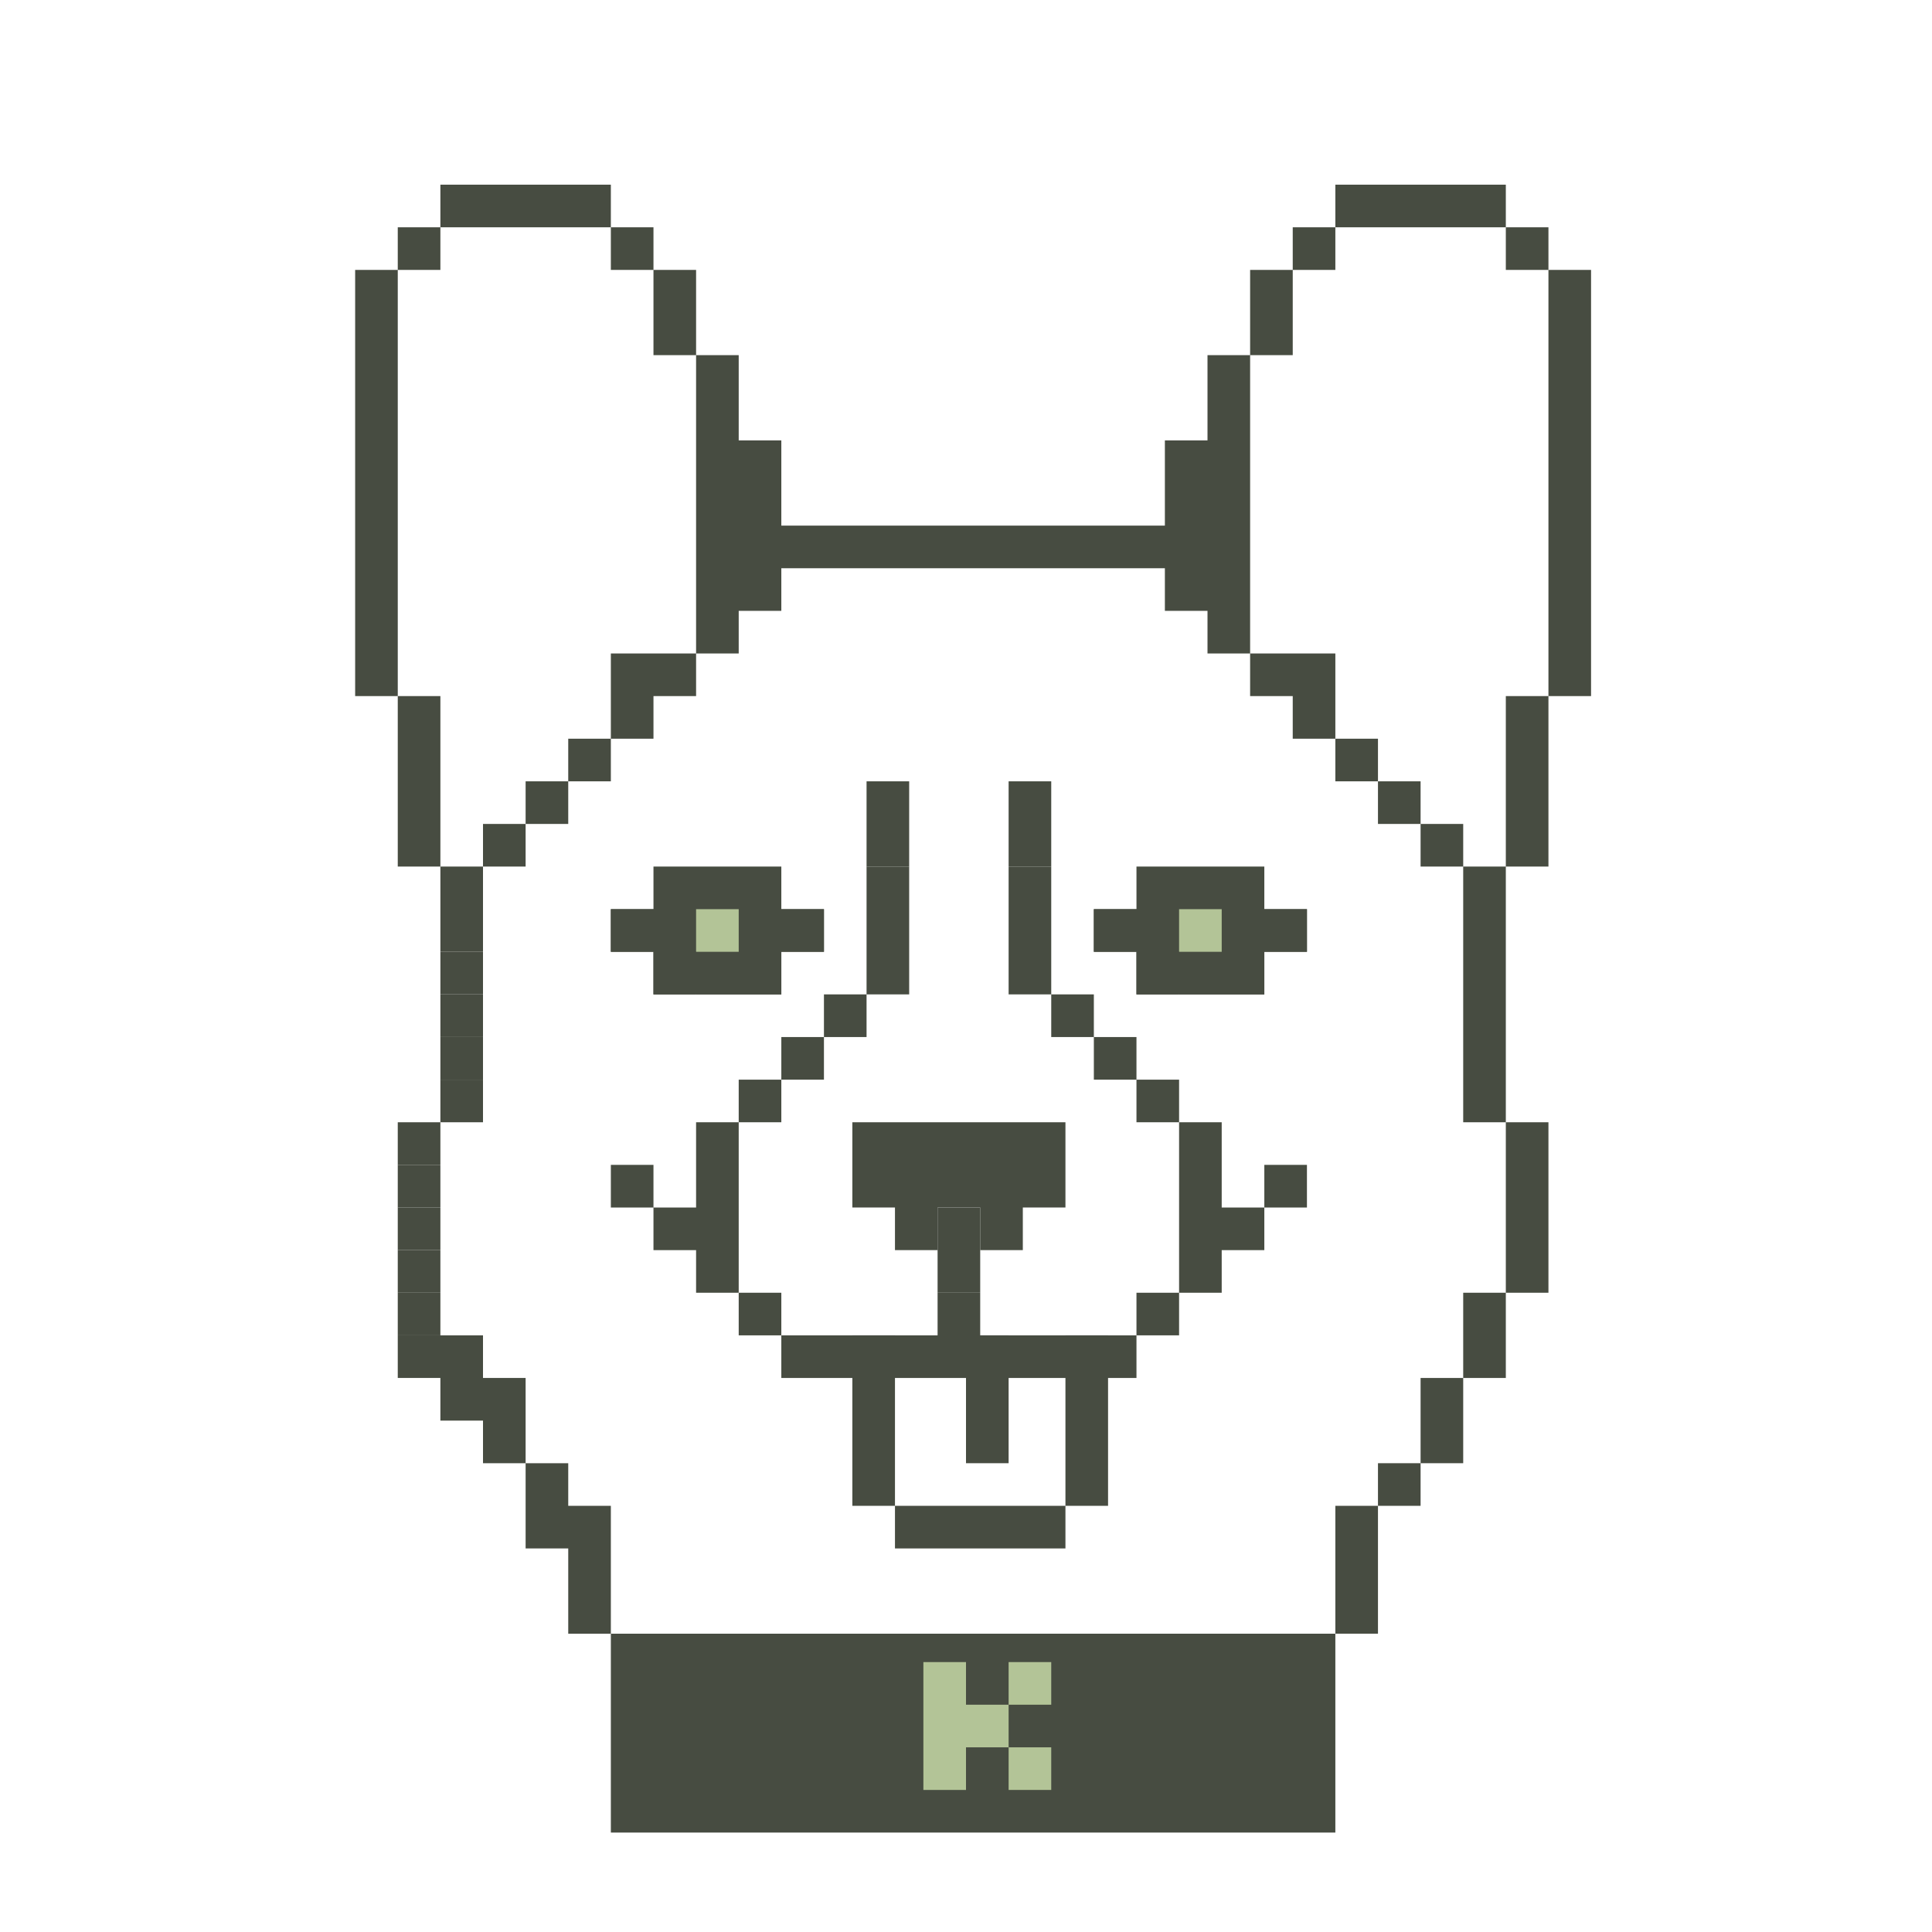 <svg xmlns="http://www.w3.org/2000/svg" xmlns:xlink="http://www.w3.org/1999/xlink" xml:space="preserve" style="enable-background:new 0 0 136 136" viewBox="0 0 136 136">
  <defs>
    <symbol id="eye-open">
      <path d="M77 64h3v3h-3zM80 64h3v3h-3zM80 61h3v3h-3zM83 61h3v3h-3zM86 61h3v3h-3zM86 64h3v3h-3zM89 64h3v3h-3zM86 67h3v3h-3zM83 67h3v3h-3zM83 64h3v3h-3z" style="display:inline;fill:#474c41"/>
      <path d="M83 64h3v3h-3z" style="fill:#b3c497"/>
      <path d="M80 67h3v3h-3z" style="fill:#474c41"/>
    </symbol>
    <symbol id="eye-close">
      <path d="M77 64h3v3h-3zM80 64h3v3h-3zM86 64h3v3h-3zM89 64h3v3h-3zM86 67h3v3h-3zM83 67h3v3h-3zM83 64h3v3h-3zM80 67h3v3h-3z" style="fill:#474c41"/>
    </symbol>
    <style>
      @keyframes tonque{0%,30%{transform:translateY(0)}to{transform:translateY(4px)}}@keyframes eyes{0%,90%{opacity:1}to{opacity:0}}.eye-open{animation:eyes 3s steps(1,start) infinite}
    </style>
  </defs>
  <g id="dog">
    <g>
      <path d="M40 112h3v3h-3zM43 115h51v14H43zM40 109h3v3h-3zM40 106h3v3h-3zM37 103h3v3h-3zM34 100h3v3h-3zM34 97h3v3h-3zM31 94h3v3h-3zM37 106h3v3h-3zM31 97h3v3h-3zM28 94h3v3h-3zM28 88h3v3h-3zM28 82h3v3h-3zM31 73h3v3h-3zM31 67h3v3h-3zM61 61h3v3h-3zM71 61h3v3h-3zM61 64h3v3h-3zM71 64h3v3h-3zM71 67h3v3h-3zM74 70h3v3h-3zM61 67h3v3h-3zM58 70h3v3h-3zM55 73h3v3h-3zM52 76h3v3h-3zM77 73h3v3h-3zM80 76h3v3h-3zM83 79h3v3h-3zM49 79h3v3h-3zM83 82h3v3h-3zM49 82h3v3h-3zM83 85h3v3h-3zM86 85h3v3h-3zM43 82h3v3h-3zM89 82h3v3h-3zM46 85h3v3h-3zM49 85h3v3h-3zM83 88h3v3h-3zM49 88h3v3h-3zM80 91h3v3h-3zM66 85h3v3h-3zM66 88h3v3h-3z" style="fill:#474c41"/>
      <path d="M68 120h3v3h-3zM65 117h3v9h-3zM71 123h3v3h-3zM71 117h3v3h-3z" style="fill:#b3c497"/>
      <path d="M66 91h3v3h-3zM69 85h3v3h-3zM63 85h3v3h-3zM60 82h3v3h-3zM60 79h3v3h-3zM63 79h9v6h-9zM72 82h3v3h-3zM72 79h3v3h-3zM77 94h3v3h-3zM52 91h3v3h-3zM55 94h3v3h-3zM58 94h19v3H58zM31 76h3v3h-3zM28 91h3v3h-3zM28 85h3v3h-3zM28 79h3v3h-3zM31 70h3v3h-3zM31 64h3v3h-3zM61 58h3v3h-3zM71 58h3v3h-3zM31 61h3v3h-3zM61 55h3v3h-3zM71 55h3v3h-3zM34 58h3v3h-3zM37 55h3v3h-3zM40 52h3v3h-3zM43 49h3v3h-3zM43 46h3v3h-3zM46 46h3v3h-3zM49 43h3v3h-3zM52 40h3v3h-3zM82 40h3v3h-3zM85 43h3v3h-3zM88 46h3v3h-3zM91 46h3v3h-3zM91 49h3v3h-3zM94 52h3v3h-3zM97 55h3v3h-3zM100 58h3v3h-3zM103 61h3v3h-3zM103 67h3v3h-3zM106 79h3v3h-3zM103 64h3v3h-3zM103 70h3v3h-3zM106 82h3v3h-3zM103 73h3v3h-3zM106 85h3v3h-3zM103 76h3v3h-3zM106 88h3v3h-3zM103 91h3v3h-3zM103 94h3v3h-3zM100 97h3v3h-3zM100 100h3v3h-3zM97 103h3v3h-3zM94 106h3v3h-3zM94 109h3v3h-3zM94 112h3v3h-3zM55 37h3v3h-3zM52 34h3v3h-3zM52 37h3v3h-3zM82 34h3v6h-3zM49 28h3v3h-3zM49 31h3v12h-3zM85 28h3v15h-3zM46 22h3v3h-3zM88 22h3v3h-3zM43 16h3v3h-3zM91 16h3v3h-3zM28 16h3v3h-3zM106 16h3v3h-3zM25 22h3v3h-3zM109 22h3v3h-3zM25 28h3v3h-3zM109 28h3v3h-3zM25 34h3v3h-3zM109 34h3v3h-3zM25 40h3v3h-3zM109 40h3v3h-3zM25 46h3v3h-3zM109 46h3v3h-3zM28 52h3v3h-3zM106 52h3v3h-3zM28 55h3v3h-3zM106 55h3v3h-3zM28 58h3v3h-3zM106 58h3v3h-3zM52 31h3v3h-3zM82 31h3v3h-3zM49 25h3v3h-3zM85 25h3v3h-3zM46 19h3v3h-3zM88 19h3v3h-3zM25 19h3v3h-3zM109 19h3v3h-3zM25 25h3v3h-3zM109 25h3v3h-3zM25 31h3v3h-3zM109 31h3v3h-3zM25 37h3v3h-3zM109 37h3v3h-3zM25 43h3v3h-3zM109 43h3v3h-3zM28 49h3v3h-3zM106 49h3v3h-3zM40 13h3v3h-3zM94 13h3v3h-3zM37 13h3v3h-3zM97 13h3v3h-3zM34 13h3v3h-3zM100 13h3v3h-3zM31 13h3v3h-3zM103 13h3v3h-3zM61 37h3v3h-3zM67 37h3v3h-3zM73 37h3v3h-3zM58 37h3v3h-3zM64 37h3v3h-3zM70 37h3v3h-3zM76 37h3v3h-3zM79 37h3v3h-3z" style="fill:#474c41"/>
    </g>
    <g style="animation:tonque 1s steps(2,end) infinite">
      <path d="M60 97h3v3h-3zM60 100h3v3h-3zM60 103h3v3h-3zM75 103h3v3h-3zM63 106h3v3h-3zM66 106h3v3h-3zM69 106h3v3h-3zM72 106h3v3h-3zM75 100h3v3h-3zM75 97h3v3h-3zM68 97h3v3h-3zM68 100h3v3h-3zM60 94h3v3h-3zM75 94h3v3h-3zM68 94h3v3h-3z" style="fill:#474c41"/>
    </g>
    <g>
      <use href="#eye-close"/>
      <use class="eye-open" href="#eye-open"/>
    </g>
    <g transform="translate(-34)">
      <use href="#eye-close"/>
      <use class="eye-open" href="#eye-open"/>
    </g>
  </g>
</svg>
